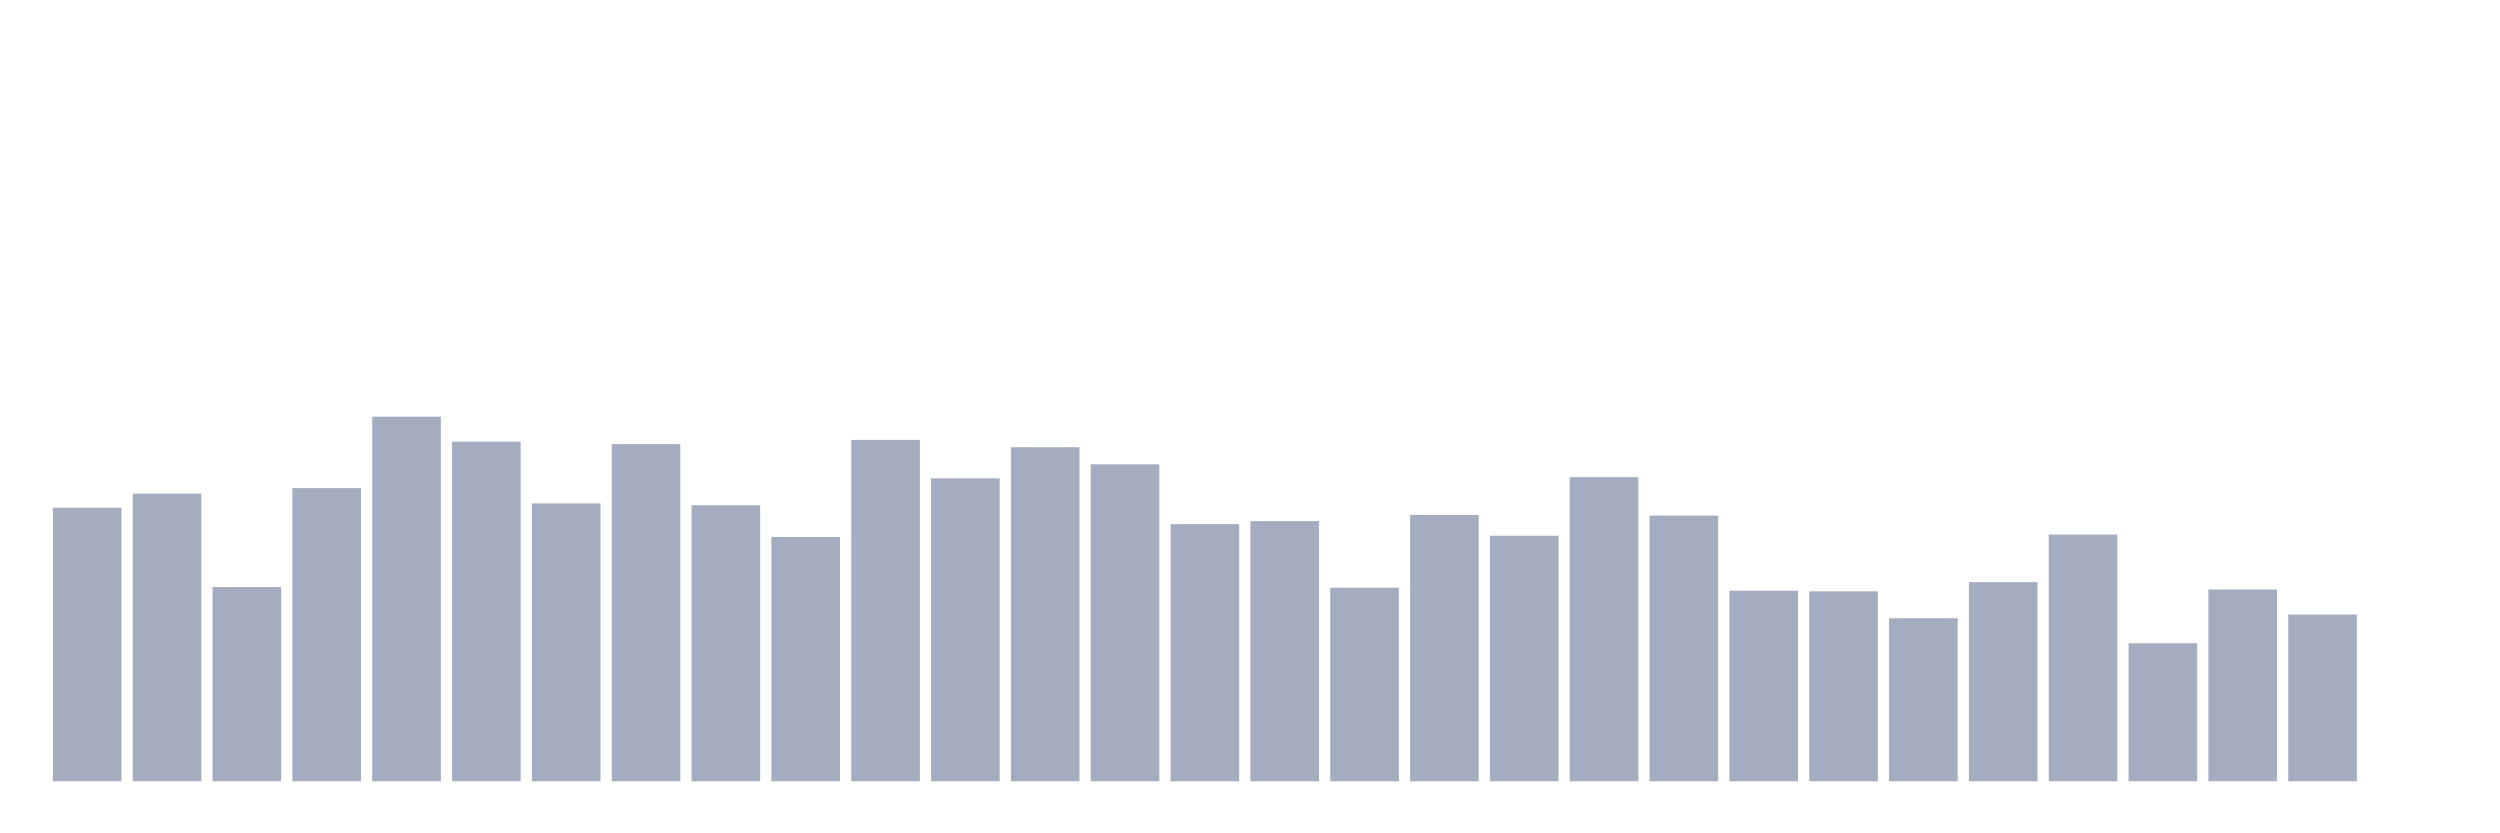 <svg xmlns="http://www.w3.org/2000/svg" viewBox="0 0 480 160"><g transform="translate(10,10)"><rect class="bar" x="0.153" width="13.175" y="87.471" height="52.529" fill="rgb(164,173,192)"></rect><rect class="bar" x="15.482" width="13.175" y="84.774" height="55.226" fill="rgb(164,173,192)"></rect><rect class="bar" x="30.81" width="13.175" y="102.714" height="37.286" fill="rgb(164,173,192)"></rect><rect class="bar" x="46.138" width="13.175" y="83.719" height="56.281" fill="rgb(164,173,192)"></rect><rect class="bar" x="61.466" width="13.175" y="70" height="70" fill="rgb(164,173,192)"></rect><rect class="bar" x="76.794" width="13.175" y="74.807" height="65.193" fill="rgb(164,173,192)"></rect><rect class="bar" x="92.123" width="13.175" y="86.65" height="53.35" fill="rgb(164,173,192)"></rect><rect class="bar" x="107.451" width="13.175" y="75.276" height="64.724" fill="rgb(164,173,192)"></rect><rect class="bar" x="122.779" width="13.175" y="87.002" height="52.998" fill="rgb(164,173,192)"></rect><rect class="bar" x="138.107" width="13.175" y="93.099" height="46.901" fill="rgb(164,173,192)"></rect><rect class="bar" x="153.436" width="13.175" y="74.456" height="65.544" fill="rgb(164,173,192)"></rect><rect class="bar" x="168.764" width="13.175" y="81.843" height="58.157" fill="rgb(164,173,192)"></rect><rect class="bar" x="184.092" width="13.175" y="75.863" height="64.137" fill="rgb(164,173,192)"></rect><rect class="bar" x="199.42" width="13.175" y="79.146" height="60.854" fill="rgb(164,173,192)"></rect><rect class="bar" x="214.748" width="13.175" y="90.637" height="49.363" fill="rgb(164,173,192)"></rect><rect class="bar" x="230.077" width="13.175" y="90.05" height="49.95" fill="rgb(164,173,192)"></rect><rect class="bar" x="245.405" width="13.175" y="102.831" height="37.169" fill="rgb(164,173,192)"></rect><rect class="bar" x="260.733" width="13.175" y="88.878" height="51.122" fill="rgb(164,173,192)"></rect><rect class="bar" x="276.061" width="13.175" y="92.864" height="47.136" fill="rgb(164,173,192)"></rect><rect class="bar" x="291.39" width="13.175" y="81.608" height="58.392" fill="rgb(164,173,192)"></rect><rect class="bar" x="306.718" width="13.175" y="88.995" height="51.005" fill="rgb(164,173,192)"></rect><rect class="bar" x="322.046" width="13.175" y="103.417" height="36.583" fill="rgb(164,173,192)"></rect><rect class="bar" x="337.374" width="13.175" y="103.534" height="36.466" fill="rgb(164,173,192)"></rect><rect class="bar" x="352.702" width="13.175" y="108.693" height="31.307" fill="rgb(164,173,192)"></rect><rect class="bar" x="368.031" width="13.175" y="101.776" height="38.224" fill="rgb(164,173,192)"></rect><rect class="bar" x="383.359" width="13.175" y="92.63" height="47.37" fill="rgb(164,173,192)"></rect><rect class="bar" x="398.687" width="13.175" y="113.501" height="26.499" fill="rgb(164,173,192)"></rect><rect class="bar" x="414.015" width="13.175" y="103.183" height="36.817" fill="rgb(164,173,192)"></rect><rect class="bar" x="429.344" width="13.175" y="107.99" height="32.01" fill="rgb(164,173,192)"></rect><rect class="bar" x="444.672" width="13.175" y="140" height="0" fill="rgb(164,173,192)"></rect></g></svg>
